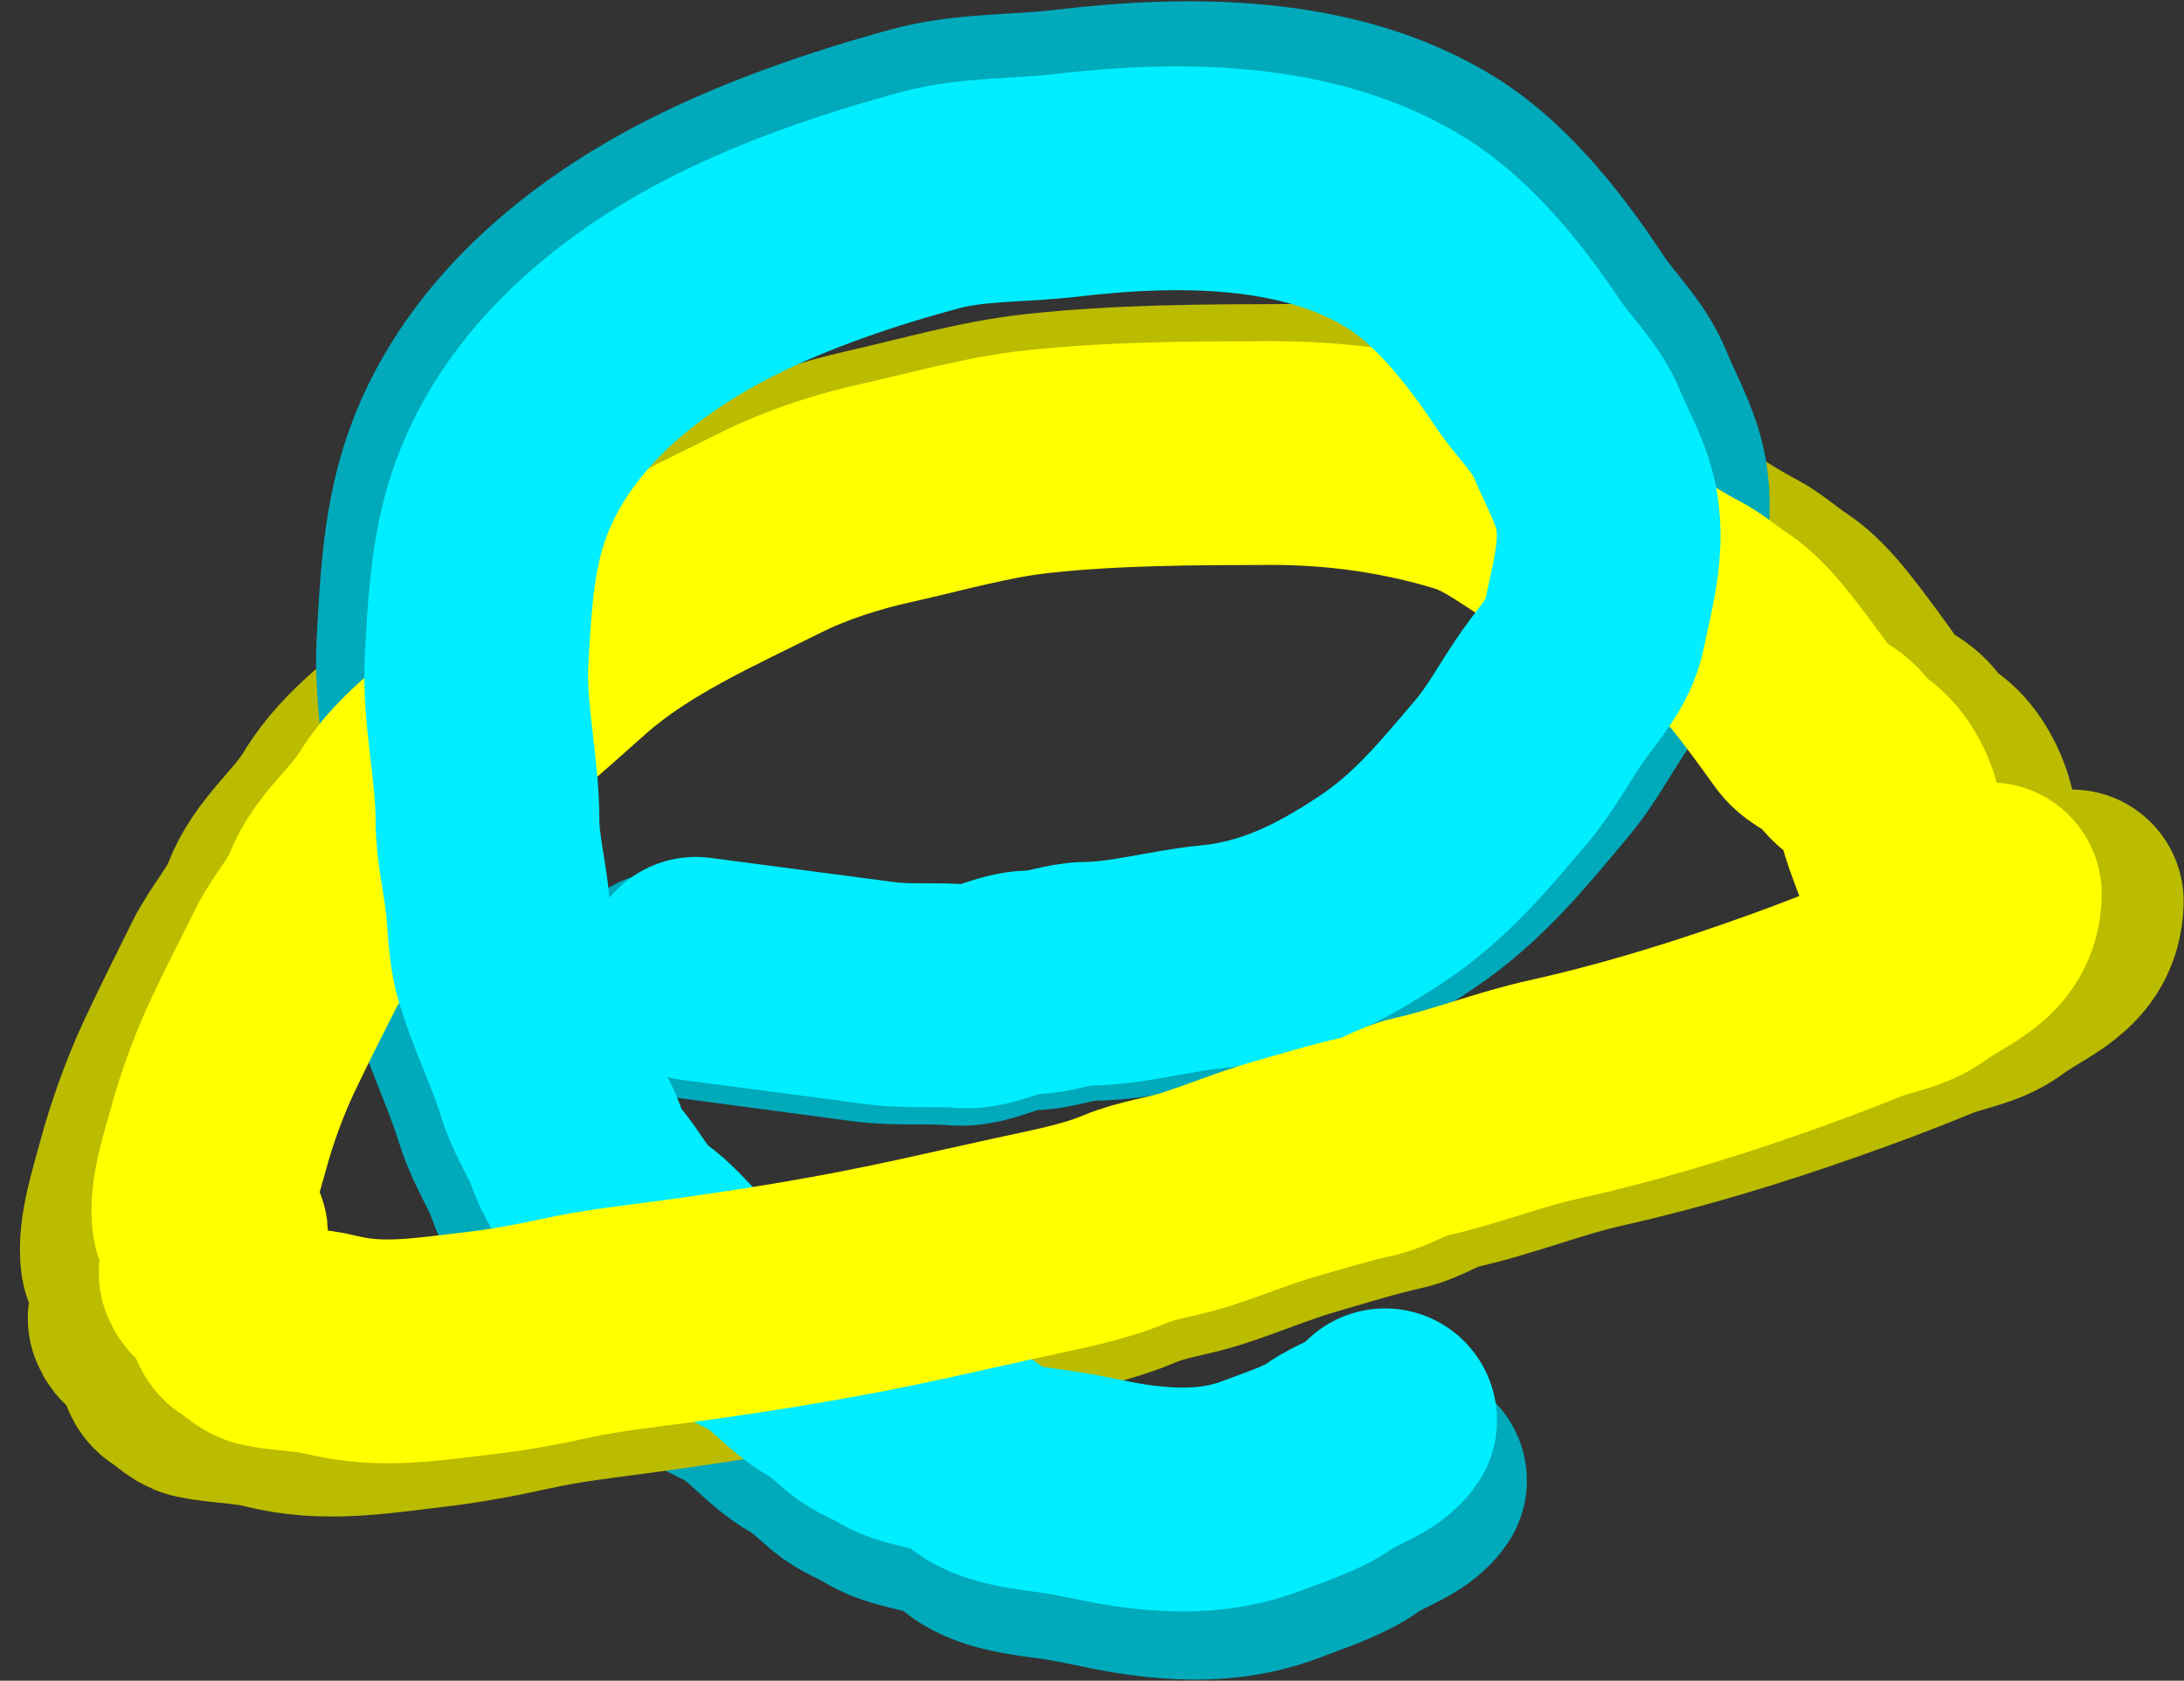 <svg width="976" height="751" viewBox="0 0 976 751" fill="none" xmlns="http://www.w3.org/2000/svg">
<rect x="0" y="0" width="976" height="751" fill="#333333" stroke="none"/>
<path d="M64.306 571.238C67.677 570.02 59.621 565.675 59.214 563.015C57.471 551.631 63.148 534.574 66.143 523.351C70.212 508.105 76.371 491.029 82.959 476.946C89.702 462.532 96.821 448.308 103.936 434.02C109.181 423.489 117.612 414.547 121.737 403.757C127.823 387.839 142.743 376.755 151.351 362.444C163.316 342.555 183.261 329.536 200.873 315.048C213.652 304.536 225.729 293.263 238.087 282.256C266.217 257.2 301.619 241.448 334.669 224.725C351.871 216.02 371.743 209.619 390.447 205.42C414.547 200.009 438.986 192.766 463.555 190.083C500.959 185.999 538.944 185.953 576.372 185.854C609.049 185.767 640.982 190.27 672.257 199.852C693.573 206.382 710.26 224.642 731.338 232.016C748.197 237.915 762.676 249.717 778.408 257.835C784.977 261.224 791.413 267.114 797.681 271.162C803.131 274.682 809.419 281.643 813.523 286.768C821.579 296.827 829.208 307.541 836.603 317.972C840.762 323.837 848.682 325.449 853.312 331.23C855.971 334.55 858.982 338.239 862.576 340.561C869.648 345.128 874.996 354.976 877.078 363.141C880.25 375.586 886.139 387.069 888.898 399.673" stroke="#BBBB00" stroke-width="100" stroke-linecap="round"/>
<path d="M297.88 439.458C327.69 443.437 357.5 447.415 387.31 451.394C401.264 453.256 413.703 451.783 427.476 452.938C438.478 453.861 449.09 446.231 460.468 446.104C470.006 445.997 478.294 441.996 487.681 441.891C507.643 441.668 528.157 435.483 548.166 433.531C579.366 430.489 604.7 417.664 630.492 400.312C654.439 384.202 670.462 364.305 688.84 342.372C698.631 330.687 705.508 316.999 714.252 304.525C721.687 293.918 731.161 283.78 733.812 270.667C738.299 248.481 744.869 227.183 737.631 205.026C734.422 195.199 729.394 185.935 725.458 176.368C719.813 162.649 709.66 153.883 701.709 141.819C686.406 118.6 666.237 92.27 642.326 77.283C594.417 47.255 530.937 47.649 476.759 54.126C454.995 56.728 432.302 55.642 411.292 61.397C377.901 70.543 342.354 82.687 311.528 98.438C262.225 123.629 215.434 163.376 199.998 218.824C193.855 240.892 192.747 264.202 191.47 286.911C189.97 313.568 196.666 339.659 196.731 366.38C196.763 379.604 199.918 392.34 201.392 405.378C202.669 416.679 202.511 428.8 205.709 439.772C211.208 458.637 219.936 476.014 225.75 494.817C228.669 504.256 232.41 510.885 236.663 519.49C240.36 526.968 241.755 535.061 247.401 541.489C255.691 550.927 260.126 562.238 270.495 569.802C277.539 574.941 283.172 581.746 289.257 587.996C299.645 598.666 314.554 610.414 327.513 616.318C340.156 622.078 348.607 634.708 360.838 641.544C366.436 644.673 371.968 649.974 376.87 654.179C382.017 658.593 388.236 660.509 393.988 664.096C405.683 671.391 424.02 669.972 434.074 679.941C442.854 688.649 461.572 690.124 473.824 691.925C486.46 693.783 498.488 697.125 511.203 698.822C532.485 701.663 552.762 701.502 572.953 693.6C582.781 689.753 597.051 685.243 605.596 678.981C613.737 673.015 626.859 669.759 632.33 661.558" stroke="#00AABB" stroke-width="100" stroke-linecap="round"/>
<path d="M62.416 589.103C64.449 595.144 72.39 592.742 74.353 599.985C75.171 603.003 75.296 611.028 78.171 612.584C81.655 614.47 85.596 619.065 89.424 619.852C99.759 621.976 110.71 621.817 120.898 624.405C145.31 630.605 167.756 626.492 193.141 623.564C206.2 622.058 221.552 619.224 234.259 616.369C252.204 612.336 270.238 610.471 288.388 607.971C328.733 602.415 369.135 595.746 408.964 586.794C423.81 583.458 438.656 580.121 453.502 576.785C470.651 572.931 490.079 569.454 506.251 562.561C517.184 557.902 528.782 556.686 540.06 553.025C554.648 548.291 568.76 542.263 583.499 537.988C596.871 534.109 610.622 529.847 624.169 526.802C633.286 524.753 639.743 519.426 648.869 517.375C671.033 512.394 691.828 503.845 714.058 498.849C747.666 491.296 780.732 481.211 813.259 469.772C830.086 463.854 846.247 457.835 862.783 450.998C872.564 446.954 883.997 445.802 892.624 439.34C906.636 428.844 925.275 424.141 925.839 402.808" stroke="#BBBB00" stroke-width="100" stroke-linecap="round"/>
<path d="M95.857 552.624C98.961 551.517 91.544 547.572 91.17 545.155C89.567 534.814 94.797 519.318 97.557 509.122C101.306 495.27 106.98 479.757 113.049 466.962C119.26 453.866 125.817 440.943 132.371 427.963C137.202 418.395 144.967 410.27 148.767 400.467C154.373 386.006 168.113 375.933 176.042 362.932C187.062 344.861 205.428 333.03 221.648 319.865C233.416 310.314 244.538 300.071 255.919 290.069C281.824 267.302 314.423 252.986 344.857 237.788C360.698 229.877 378.996 224.059 396.219 220.24C418.41 215.321 440.914 208.736 463.536 206.294C497.977 202.577 532.952 202.529 567.414 202.432C597.501 202.348 626.903 206.432 655.698 215.131C675.323 221.06 690.685 237.645 710.091 244.34C725.613 249.695 738.943 260.415 753.427 267.786C759.475 270.864 765.399 276.213 771.17 279.89C776.187 283.086 781.976 289.409 785.754 294.064C793.17 303.201 800.192 312.932 807 322.407C810.828 327.734 818.12 329.197 822.382 334.448C824.829 337.463 827.601 340.814 830.91 342.923C837.421 347.07 842.344 356.016 844.259 363.433C847.177 374.738 852.598 385.169 855.136 396.618" stroke="#FFFF00" stroke-width="100" stroke-linecap="round"/>
<path d="M310.996 432.909C338.447 436.523 365.897 440.137 393.347 443.751C406.196 445.442 417.65 444.104 430.333 445.153C440.464 445.992 450.236 439.061 460.713 438.946C469.497 438.849 477.128 435.214 485.773 435.119C504.154 434.917 523.044 429.298 541.469 427.525C570.199 424.762 593.527 413.112 617.278 397.35C639.329 382.716 654.084 364.643 671.007 344.72C680.023 334.106 686.356 321.672 694.408 310.341C701.254 300.706 709.978 291.498 712.419 279.587C716.551 259.434 722.601 240.088 715.936 219.961C712.98 211.034 708.351 202.62 704.726 193.929C699.528 181.468 690.179 173.505 682.858 162.546C668.766 141.455 650.194 117.539 628.175 103.925C584.059 76.649 525.604 77.007 475.715 82.89C455.674 85.254 434.777 84.267 415.43 89.494C384.683 97.802 351.949 108.834 323.563 123.141C278.163 146.023 235.076 182.128 220.863 232.494C215.206 252.54 214.185 273.714 213.009 294.342C211.628 318.555 217.794 342.256 217.854 366.528C217.883 378.541 220.789 390.109 222.146 401.953C223.322 412.217 223.176 423.228 226.122 433.194C231.185 450.331 239.222 466.115 244.576 483.195C247.264 491.769 250.709 497.79 254.625 505.607C258.029 512.399 259.314 519.751 264.513 525.59C272.147 534.162 276.231 544.437 285.779 551.308C292.266 555.975 297.452 562.158 303.055 567.834C312.621 577.526 326.35 588.198 338.283 593.561C349.925 598.793 357.707 610.265 368.97 616.475C374.125 619.317 379.219 624.132 383.733 627.952C388.473 631.962 394.199 633.702 399.496 636.961C410.265 643.587 427.151 642.298 436.408 651.354C444.494 659.264 461.73 660.603 473.012 662.239C484.647 663.927 495.723 666.963 507.432 668.504C527.029 671.084 545.701 670.939 564.294 663.761C573.344 660.266 586.484 656.169 594.353 650.481C601.849 645.062 613.933 642.105 618.97 634.655" stroke="#00EEFF" stroke-width="100" stroke-linecap="round"/>
<path d="M94.171 568.84C96.044 574.327 103.356 572.146 105.164 578.725C105.917 581.466 106.032 588.756 108.679 590.169C111.888 591.883 115.517 596.056 119.041 596.771C128.559 598.701 138.642 598.556 148.024 600.907C170.503 606.539 191.173 602.802 214.548 600.143C226.573 598.775 240.71 596.201 252.411 593.607C268.936 589.944 285.543 588.25 302.256 585.979C339.407 580.932 376.61 574.874 413.286 566.743C426.957 563.712 440.628 560.681 454.298 557.651C470.09 554.15 487.981 550.992 502.872 544.731C512.939 540.498 523.62 539.394 534.005 536.069C547.438 531.768 560.433 526.293 574.005 522.409C586.319 518.885 598.981 515.014 611.455 512.249C619.851 510.387 625.797 505.549 634.2 503.686C654.609 499.161 673.759 491.395 694.229 486.857C725.177 479.996 755.625 470.836 785.577 460.445C801.072 455.069 815.954 449.602 831.181 443.392C840.187 439.718 850.715 438.672 858.659 432.801C871.562 423.267 888.726 418.996 889.245 399.617" stroke="#FFFF00" stroke-width="100" stroke-linecap="round"/>
</svg>
